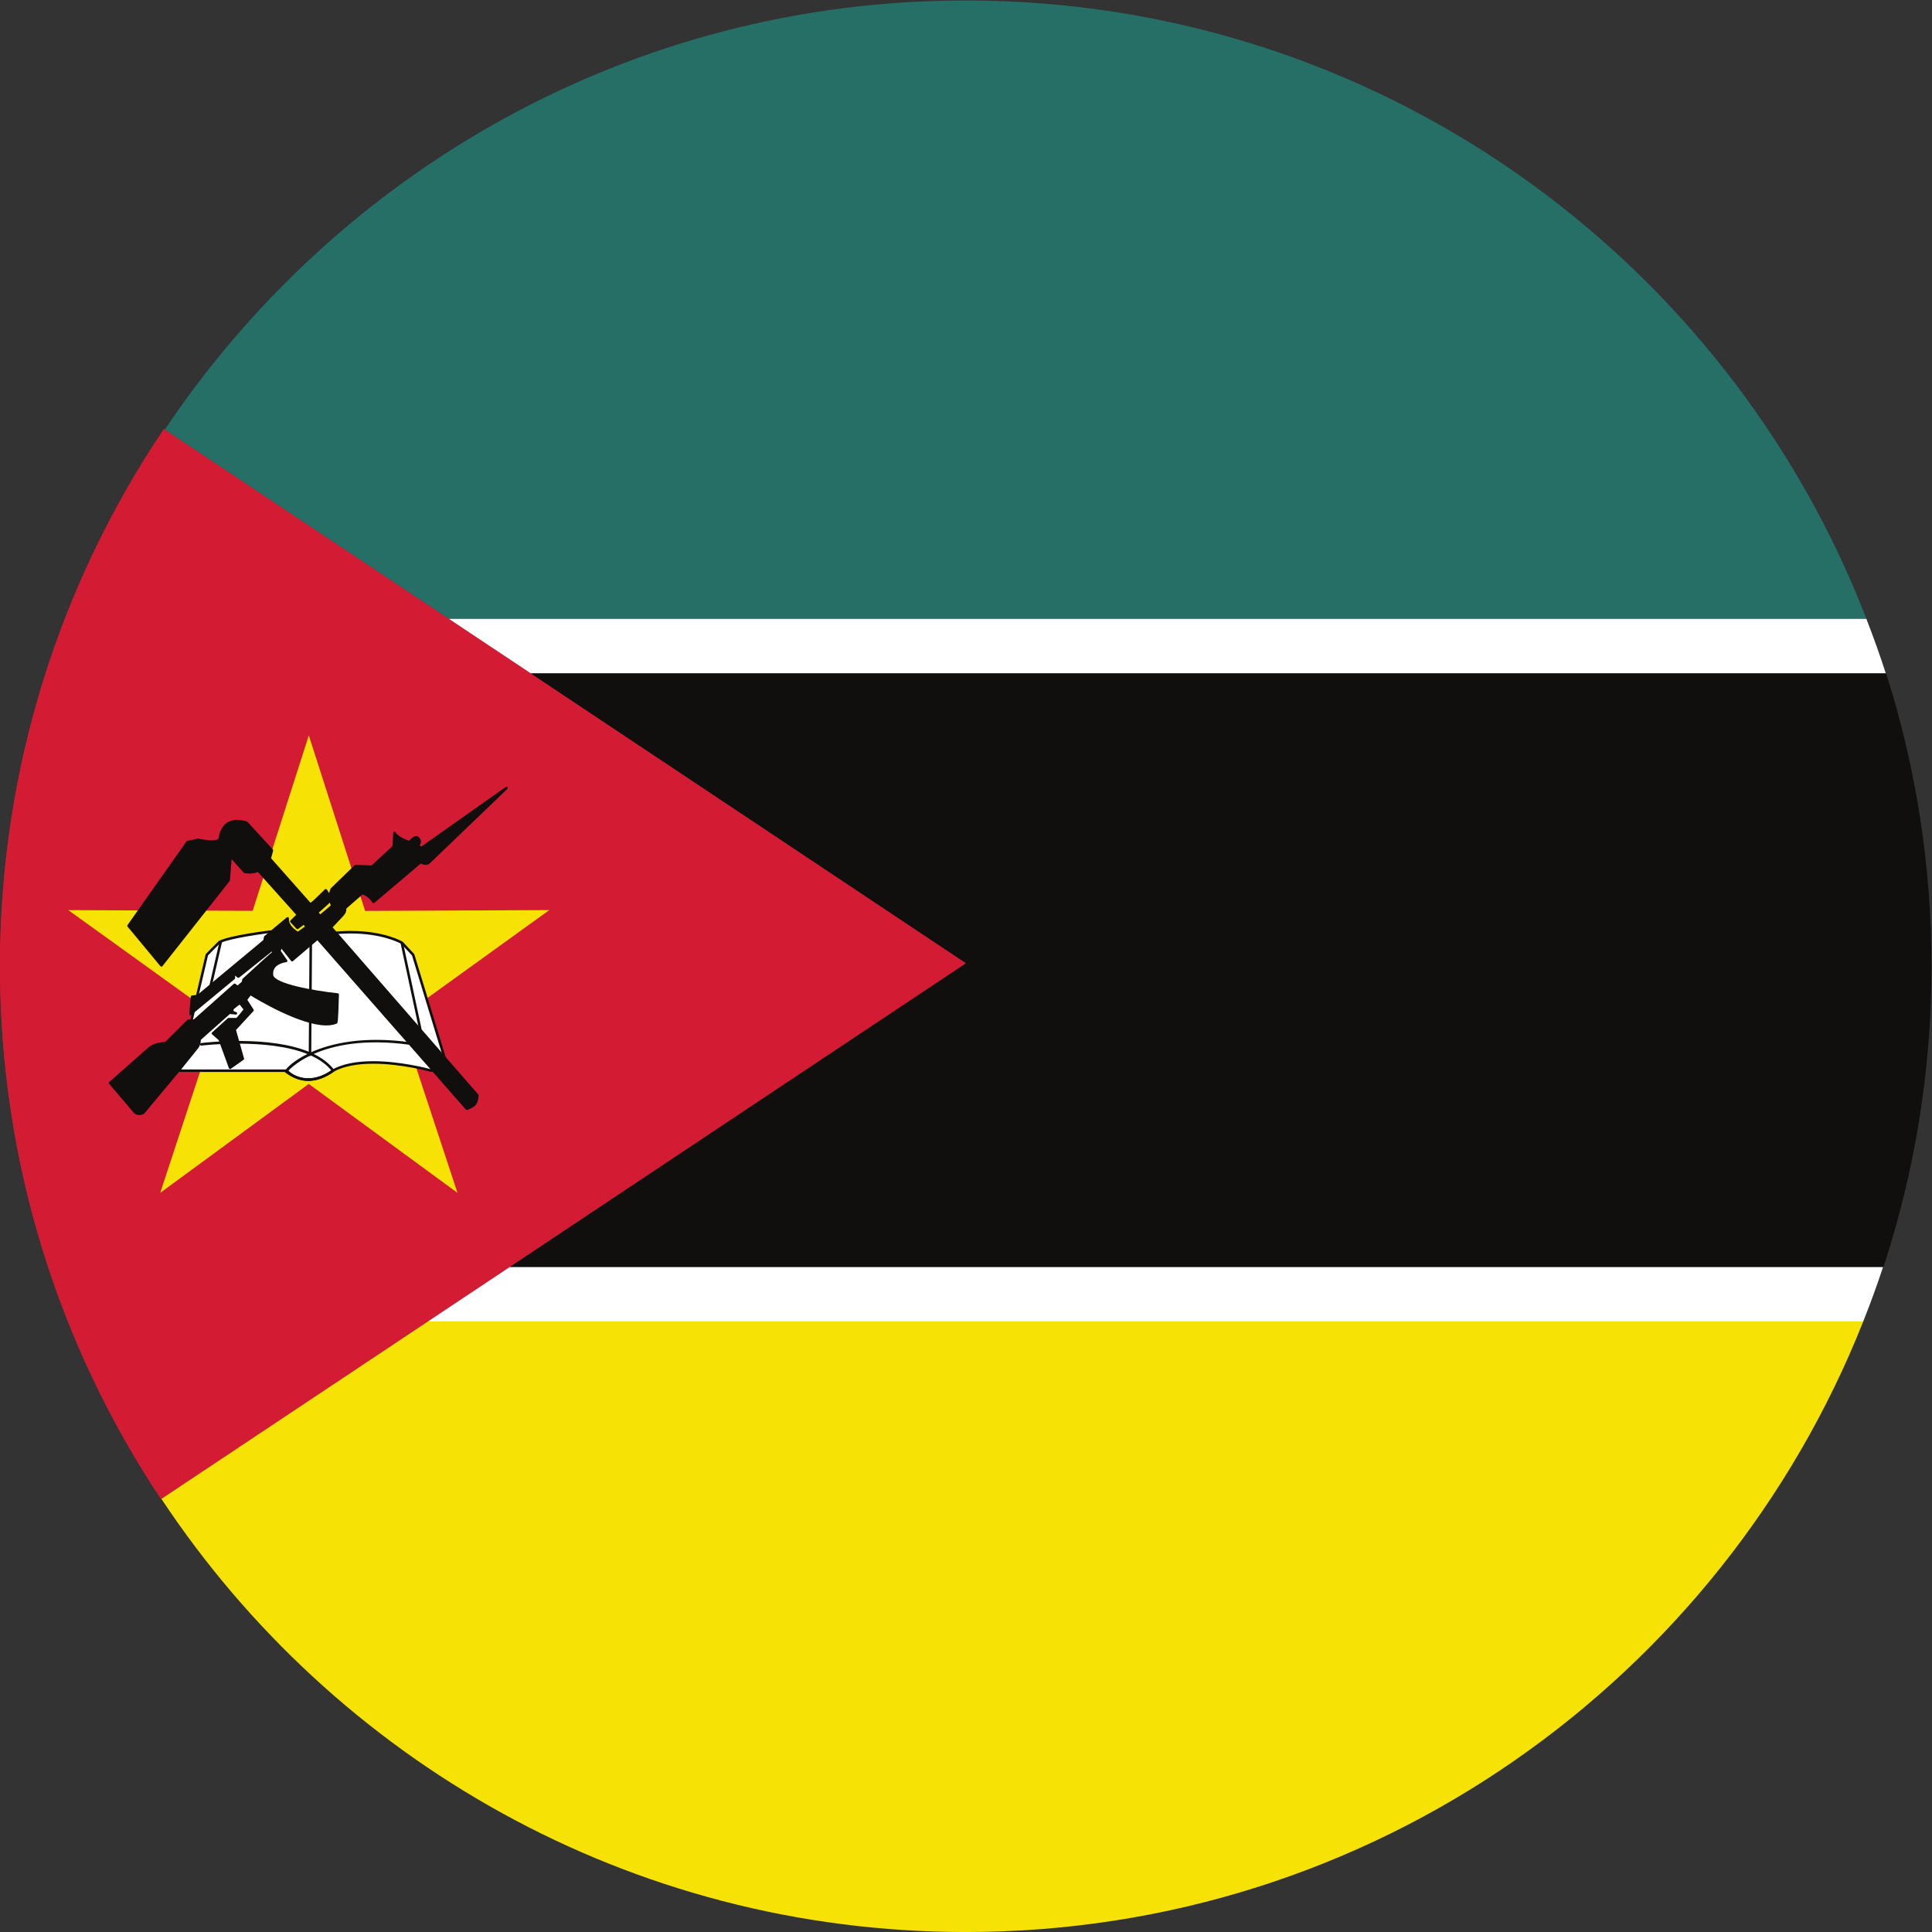 <?xml version="1.0" encoding="UTF-8" standalone="no"?>
<svg
   xmlns:dc="http://purl.org/dc/elements/1.1/"
   xmlns:cc="http://creativecommons.org/ns#"
   xmlns:rdf="http://www.w3.org/1999/02/22-rdf-syntax-ns#"
   xmlns:svg="http://www.w3.org/2000/svg"
   xmlns="http://www.w3.org/2000/svg"
   version="1.1"
   id="svg2"
   xml:space="preserve"
   width="42.667"
   height="42.667"
   viewBox="0 0 42.667 42.667"><rect x="0" y="0" width="42.667" height="42.667" fill="#333333" stroke="none"/><defs
     id="defs6" /><g
     id="g10"
     transform="matrix(1.333,0,0,-1.333,0,42.667)"><g
       id="g12"
       transform="scale(0.1)"><path
         d="M 26.691,71.719 C 71.117,101.324 115.563,130.926 160.043,160.496 115.738,189.984 71.434,219.492 27.16,249.004 10.027,223.516 0,192.898 0,159.992 0,127.406 9.848,97.031 26.691,71.719"
         style="fill:#d41b34;fill-opacity:1;fill-rule:nonzero;stroke:none"
         id="path14" /><path
         d="M 26.691,71.719 C 71.117,101.324 115.563,130.926 160.043,160.496 115.738,189.984 71.434,219.492 27.16,249.004 10.027,223.516 0,192.898 0,159.992 0,127.406 9.848,97.031 26.691,71.719"
         style="fill:#d41b34;fill-opacity:1;fill-rule:nonzero;stroke:none"
         id="path16" /><path
         d="m 159.996,320.004 c -55.398,0 -104.012,-28.301 -132.691,-71.094 15.684,-10.457 31.379,-20.902 47.07,-31.355 h 234.844 c -23.133,59.89 -81.176,102.449 -149.223,102.449"
         style="fill:#256f66;fill-opacity:1;fill-rule:nonzero;stroke:none"
         id="path18" /><path
         d="M 70.891,101.145 C 56.18,91.344 41.449,81.555 26.742,71.754 55.363,28.559 104.289,-0.004 159.996,-0.004 227.543,-0.004 285.219,41.949 308.688,101.145 H 70.891"
         style="fill:#f6e305;fill-opacity:1;fill-rule:evenodd;stroke:none"
         id="path20" /><path
         d="m 84.481,110.188 c -4.531,-3.016 -9.059,-6.028 -13.59,-9.043 H 308.688 c 1.183,2.972 2.285,5.988 3.292,9.043 H 84.481"
         style="fill:#ffffff;fill-opacity:1;fill-rule:evenodd;stroke:none"
         id="path22" /><path
         d="M 87.957,208.512 H 312.43 c -0.977,3.058 -2.067,6.066 -3.219,9.043 H 74.375 c 4.527,-3.016 9.055,-6.028 13.582,-9.043"
         style="fill:#ffffff;fill-opacity:1;fill-rule:evenodd;stroke:none"
         id="path24" /><path
         d="M 312.488,208.512 H 87.957 c 24.027,-16.008 48.051,-32.02 72.086,-48.016 C 134.84,143.738 109.664,126.961 84.481,110.188 H 312.047 c 5.141,15.675 7.953,32.414 7.953,49.804 0,16.922 -2.641,33.211 -7.512,48.52"
         style="fill:#100f0d;fill-opacity:1;fill-rule:evenodd;stroke:none"
         id="path26" /><path
         d="m 75.793,122.461 -24.641,18.043 -24.609,-18.047 9.543,29.012 -24.77,17.828 30.543,-0.113 9.301,29.066 9.332,-29.082 30.516,0.137 -24.773,-17.864 9.559,-28.98"
         style="fill:#f6e305;fill-opacity:1;fill-rule:nonzero;stroke:none"
         id="path28" /><path
         d="m 29.762,142.691 h 17.754 c 1.43,-1.601 4.613,-2.253 7.649,0.02 5.566,3.047 16.328,-0.02 16.328,-0.02 l 2.121,2.254 -5.168,16.957 -1.851,1.989 c 0,0 -3.977,2.382 -11.527,1.586 -7.551,-0.793 -10.199,0.265 -10.199,0.265 0,0 -6.625,-0.793 -8.48,-1.722 -0.203,-0.165 -2.117,-2.118 -2.117,-2.118 l -4.508,-19.211"
         style="fill:#ffffff;fill-opacity:1;fill-rule:nonzero;stroke:none"
         id="path30" /><path
         d="m 30.027,142.902 h 17.488 c 0.059,0 0.117,-0.023 0.156,-0.07 0.773,-0.867 2.043,-1.383 3.394,-1.383 v 0 c 1.352,0 2.723,0.496 3.973,1.43 1.691,0.93 3.973,1.391 6.801,1.391 4.395,0 8.801,-1.129 9.586,-1.34 l 1.949,2.07 -5.117,16.793 -1.797,1.93 c -0.293,0.164 -3.184,1.707 -8.379,1.707 -0.973,0 -1.976,-0.055 -2.992,-0.16 -1.871,-0.2 -3.605,-0.297 -5.152,-0.297 -3.324,0 -4.805,0.453 -5.098,0.554 -0.609,-0.074 -6.59,-0.828 -8.336,-1.683 -0.195,-0.172 -1.301,-1.289 -2.043,-2.047 z m 21.039,-1.875 v 0 c -1.434,0 -2.789,0.543 -3.644,1.453 H 29.762 c -0.062,0 -0.125,0.032 -0.164,0.083 -0.039,0.05 -0.055,0.117 -0.039,0.179 l 4.504,19.207 c 0.008,0.039 0.027,0.074 0.055,0.102 0.195,0.199 1.93,1.965 2.137,2.133 0.012,0.011 0.027,0.019 0.039,0.027 1.867,0.93 8.277,1.711 8.547,1.742 0.035,0.004 0.07,0 0.102,-0.015 0.016,-0.004 1.426,-0.543 4.996,-0.543 1.531,0 3.25,0.097 5.106,0.293 1.031,0.109 2.055,0.164 3.039,0.164 5.586,0 8.496,-1.711 8.617,-1.782 0.02,-0.011 0.031,-0.023 0.047,-0.039 l 1.855,-1.984 c 0.019,-0.024 0.035,-0.055 0.047,-0.082 l 5.168,-16.957 c 0.019,-0.074 0.004,-0.153 -0.051,-0.207 l -2.117,-2.254 c -0.055,-0.055 -0.137,-0.078 -0.211,-0.059 -0.051,0.016 -4.836,1.364 -9.598,1.364 -2.758,0 -4.969,-0.446 -6.574,-1.325 -1.297,-0.976 -2.758,-1.5 -4.199,-1.5"
         style="fill:#100f0d;fill-opacity:1;fill-rule:nonzero;stroke:none"
         id="path32" /><path
         d="m 47.688,142.602 c 2.34,-1.637 4.578,-1.594 7.207,0.14 -0.852,1.051 -2.047,1.863 -3.438,2.488 -2.234,-1.074 -3.406,-2.226 -3.769,-2.628 z m 3.394,-1.61 c -1.297,0 -2.559,0.469 -3.824,1.399 -0.086,0.062 -0.113,0.183 -0.055,0.277 0.332,0.555 1.531,1.715 3.715,2.793 -6.734,2.695 -17.418,1.41 -17.551,1.394 -0.117,-0.015 -0.223,0.067 -0.234,0.184 -0.016,0.113 0.066,0.219 0.18,0.234 0.566,0.071 11.395,1.372 18.133,-1.562 3.352,1.519 8.738,2.762 16.5,1.695 0.117,-0.015 0.195,-0.125 0.18,-0.238 -0.016,-0.117 -0.121,-0.195 -0.238,-0.18 -7.621,1.047 -12.726,-0.113 -15.914,-1.519 1.379,-0.672 2.555,-1.535 3.394,-2.649 0.035,-0.047 0.051,-0.105 0.039,-0.16 -0.008,-0.058 -0.039,-0.109 -0.09,-0.14 -1.484,-1.016 -2.879,-1.528 -4.234,-1.528"
         style="fill:#100f0d;fill-opacity:1;fill-rule:nonzero;stroke:none"
         id="path34" /><path
         d="m 69.977,148.965 -3.18,14.836 c -0.024,0.113 -0.137,0.183 -0.25,0.164 -0.113,-0.027 -0.184,-0.141 -0.16,-0.25 l 3.18,-14.84 c 0.019,-0.098 0.109,-0.164 0.203,-0.164 0.016,0 0.031,0 0.047,0.004 0.113,0.023 0.184,0.133 0.16,0.25"
         style="fill:#100f0d;fill-opacity:1;fill-rule:nonzero;stroke:none"
         id="path36" /><path
         d="m 36.609,164.195 c -0.113,0.028 -0.227,-0.047 -0.254,-0.16 l -1.762,-7.648 c -0.027,-0.114 0.043,-0.227 0.156,-0.254 0.016,-0.004 0.031,-0.004 0.047,-0.004 0.098,0 0.184,0.062 0.207,0.16 l 1.762,7.652 c 0.027,0.114 -0.043,0.227 -0.156,0.254"
         style="fill:#100f0d;fill-opacity:1;fill-rule:nonzero;stroke:none"
         id="path38" /><path
         d="m 51.492,164.23 h -0.004 c -0.113,0 -0.207,-0.089 -0.211,-0.207 l -0.129,-18.679 c -0.004,-0.117 0.09,-0.211 0.207,-0.211 v 0 c 0.117,0 0.211,0.09 0.211,0.207 l 0.133,18.68 c 0,0.117 -0.094,0.21 -0.207,0.21"
         style="fill:#100f0d;fill-opacity:1;fill-rule:nonzero;stroke:none"
         id="path40" /><path
         d="m 52.816,168.887 1.66,1.492 c 0.031,0.027 0.055,0.066 0.062,0.109 l 0.023,0.11 0.254,-0.508 c -0.699,-0.61 -1.441,-1.242 -1.762,-1.488 -0.059,0.078 -0.137,0.171 -0.238,0.285 z m 4.574,0.683 2.68,2.332 c 0.672,-0.254 1.18,-0.675 1.637,-1.359 0.035,-0.051 0.086,-0.082 0.145,-0.094 0.062,-0.008 0.121,0.012 0.168,0.051 l 7.695,6.52 c 0.215,-0.133 0.527,-0.223 0.809,-0.223 0.203,0 0.387,0.043 0.543,0.129 0.016,0.008 0.031,0.019 0.043,0.031 l 12.938,12.418 c 0.078,0.074 0.086,0.199 0.016,0.285 -0.07,0.086 -0.195,0.102 -0.285,0.039 l -13.973,-9.871 -0.27,0.203 c 0.012,0.047 0.039,0.094 0.07,0.149 0.152,0.281 0.258,0.574 -0.137,1.133 -0.184,0.218 -0.387,0.261 -0.523,0.261 -0.43,0 -0.82,-0.414 -1.074,-0.687 -0.039,-0.039 -0.07,-0.074 -0.094,-0.102 -0.379,0.11 -1.887,0.711 -2.227,1.403 -0.043,0.085 -0.137,0.132 -0.231,0.113 -0.094,-0.02 -0.164,-0.098 -0.168,-0.196 l -0.133,-2.191 -3.465,-3.226 -2.633,0.121 c -0.059,0.004 -0.113,-0.02 -0.156,-0.059 l -3.961,-3.836 c -0.023,-0.023 -0.043,-0.055 -0.051,-0.086 l -0.231,-0.695 -0.367,0.57 c -0.031,0.051 -0.082,0.082 -0.137,0.094 -0.059,0.012 -0.117,-0.004 -0.164,-0.035 -0.055,-0.043 -0.184,-0.168 -0.535,-0.516 -0.476,-0.473 -1.559,-1.539 -1.871,-1.738 -0.688,0.777 -5.844,6.605 -6.535,7.383 l 0.344,1.25 c 0.016,0.07 0,0.144 -0.051,0.199 L 41,183.918 c -0.023,0.027 -0.051,0.047 -0.086,0.059 -0.547,0.187 -1.102,0.285 -1.605,0.285 -1.203,0 -2.723,-0.543 -3.121,-3.137 -0.055,-0.078 -0.273,-0.246 -1.09,-0.246 -1,0 -2.238,0.254 -2.254,0.258 -0.027,0.004 -0.055,0.004 -0.086,0 l -1.73,-0.371 c -0.055,-0.012 -0.098,-0.043 -0.129,-0.086 l -9.777,-13.86 c -0.055,-0.078 -0.051,-0.183 0.012,-0.254 l 5.445,-6.558 c 0.039,-0.051 0.105,-0.074 0.164,-0.078 0.062,0 0.121,0.031 0.164,0.082 l 11.137,14.105 c 0.023,0.031 0.039,0.071 0.043,0.113 l 0.289,3.508 2.012,-2.246 c 0.035,-0.039 0.078,-0.062 0.129,-0.07 0.328,-0.043 0.598,-0.063 0.848,-0.063 0.508,0 0.953,0.086 1.355,0.262 l 6.359,-7.098 -0.953,-0.929 c -0.082,-0.078 -0.086,-0.207 -0.012,-0.293 0.188,-0.207 0.344,-0.379 0.504,-0.547 0.156,-0.168 0.312,-0.336 0.496,-0.539 0.07,-0.078 0.184,-0.094 0.273,-0.035 0.188,0.125 0.375,0.261 0.559,0.402 0.121,0.094 0.246,0.184 0.371,0.273 0.031,-0.046 0.066,-0.097 0.102,-0.148 0.031,-0.047 0.066,-0.094 0.098,-0.141 -0.207,-0.125 -0.391,-0.261 -0.57,-0.398 -0.199,-0.148 -0.395,-0.293 -0.609,-0.422 -0.812,0.543 -1.531,1.188 -1.473,2.18 0.004,0.082 -0.043,0.16 -0.117,0.199 -0.074,0.039 -0.164,0.027 -0.231,-0.027 l -3.711,-3.094 c -0.035,-0.031 -0.062,-0.07 -0.07,-0.121 l -0.109,-0.543 -10.91,-9.07 -0.93,-0.118 c -0.098,-0.011 -0.172,-0.089 -0.184,-0.191 l -0.246,-2.844 c -0.008,-0.086 0.035,-0.168 0.113,-0.207 0.074,-0.039 0.164,-0.027 0.23,0.028 l 7.176,5.937 c 0.051,0.039 0.078,0.102 0.078,0.16 v 0.418 l 0.399,-0.332 c 0.074,-0.062 0.188,-0.062 0.266,0 l 5.394,4.313 c 0.024,-0.036 0.047,-0.071 0.062,-0.102 -0.375,-0.289 -1.453,-1.238 -4.867,-4.387 -0.027,-0.027 -0.051,-0.062 -0.059,-0.105 l -0.109,-0.43 -0.688,-0.59 -0.359,0.274 c -0.078,0.058 -0.191,0.054 -0.266,-0.012 l -6.621,-5.887 h -0.91 c -0.059,0 -0.109,-0.023 -0.148,-0.062 l -3.66,-3.656 c -0.98,-0.09 -1.805,-0.211 -2.644,-0.789 l -6.648,-5.872 C 18.008,140.742 18,140.609 18.074,140.523 l 4.176,-4.894 c 0.012,-0.02 0.031,-0.035 0.051,-0.047 0.273,-0.16 0.535,-0.242 0.797,-0.242 v 0 c 0.266,0 0.523,0.082 0.785,0.246 0.019,0.012 0.035,0.027 0.047,0.043 l 6.191,7.426 2.594,3.215 c 0.465,0.55 0.562,1.121 0.551,1.531 l 4.824,4.289 c 0.16,-0.016 0.293,-0.031 0.43,-0.043 0.164,-0.02 0.332,-0.039 0.539,-0.055 0.008,0 0.012,0 0.019,0 0.121,-0.004 0.211,0.094 0.211,0.211 0,0.106 -0.078,0.195 -0.184,0.207 -0.34,0.094 -0.414,0.199 -0.43,0.242 -0.024,0.063 0.012,0.164 0.098,0.289 l 0.922,0.715 0.637,-0.816 c -0.476,-0.613 -0.996,-1.25 -1.156,-1.399 H 37.875 c -0.051,0 -0.102,-0.019 -0.141,-0.054 l -2.598,-2.352 c -0.043,-0.039 -0.07,-0.097 -0.07,-0.156 0,-0.059 0.027,-0.117 0.07,-0.156 l 1.098,-0.969 1.691,-4.637 c 0.023,-0.062 0.074,-0.109 0.137,-0.129 0.062,-0.019 0.129,-0.008 0.184,0.028 l 2.102,1.484 c 0.074,0.055 0.105,0.145 0.082,0.23 l -1.328,4.711 2.891,3.133 c 0.062,0.071 0.074,0.176 0.019,0.254 l -1.035,1.613 0.543,0.719 c 1.195,-0.738 8.242,-4.965 12.543,-4.965 0.652,0 1.219,0.098 1.688,0.293 0.219,0.02 0.273,0.285 0.402,4.821 0.004,0.109 -0.078,0.203 -0.188,0.214 -4.051,0.426 -10.535,1.622 -10.703,3.036 -0.055,0.484 0.051,0.902 0.32,1.238 0.606,0.75 1.832,0.875 1.844,0.879 0.074,0.004 0.137,0.051 0.168,0.121 0.031,0.066 0.027,0.144 -0.016,0.207 l -1.059,1.527 0.109,0.375 1.602,-2.027 c 0.035,-0.047 0.086,-0.074 0.144,-0.082 0.055,-0.004 0.113,0.012 0.156,0.051 l 4.051,3.453 24.609,-28.059 c 0.059,-0.066 0.156,-0.09 0.238,-0.054 1.453,0.589 1.766,0.996 1.863,2.406 0.004,0.058 -0.016,0.117 -0.055,0.16 -0.172,0.191 -22.25,25.539 -24.125,27.691 l 1.73,1.848 c 0.359,0.406 0.531,0.625 0.547,1.277"
         style="fill:#100f0d;fill-opacity:1;fill-rule:nonzero;stroke:none"
         id="path42" /></g></g></svg>

